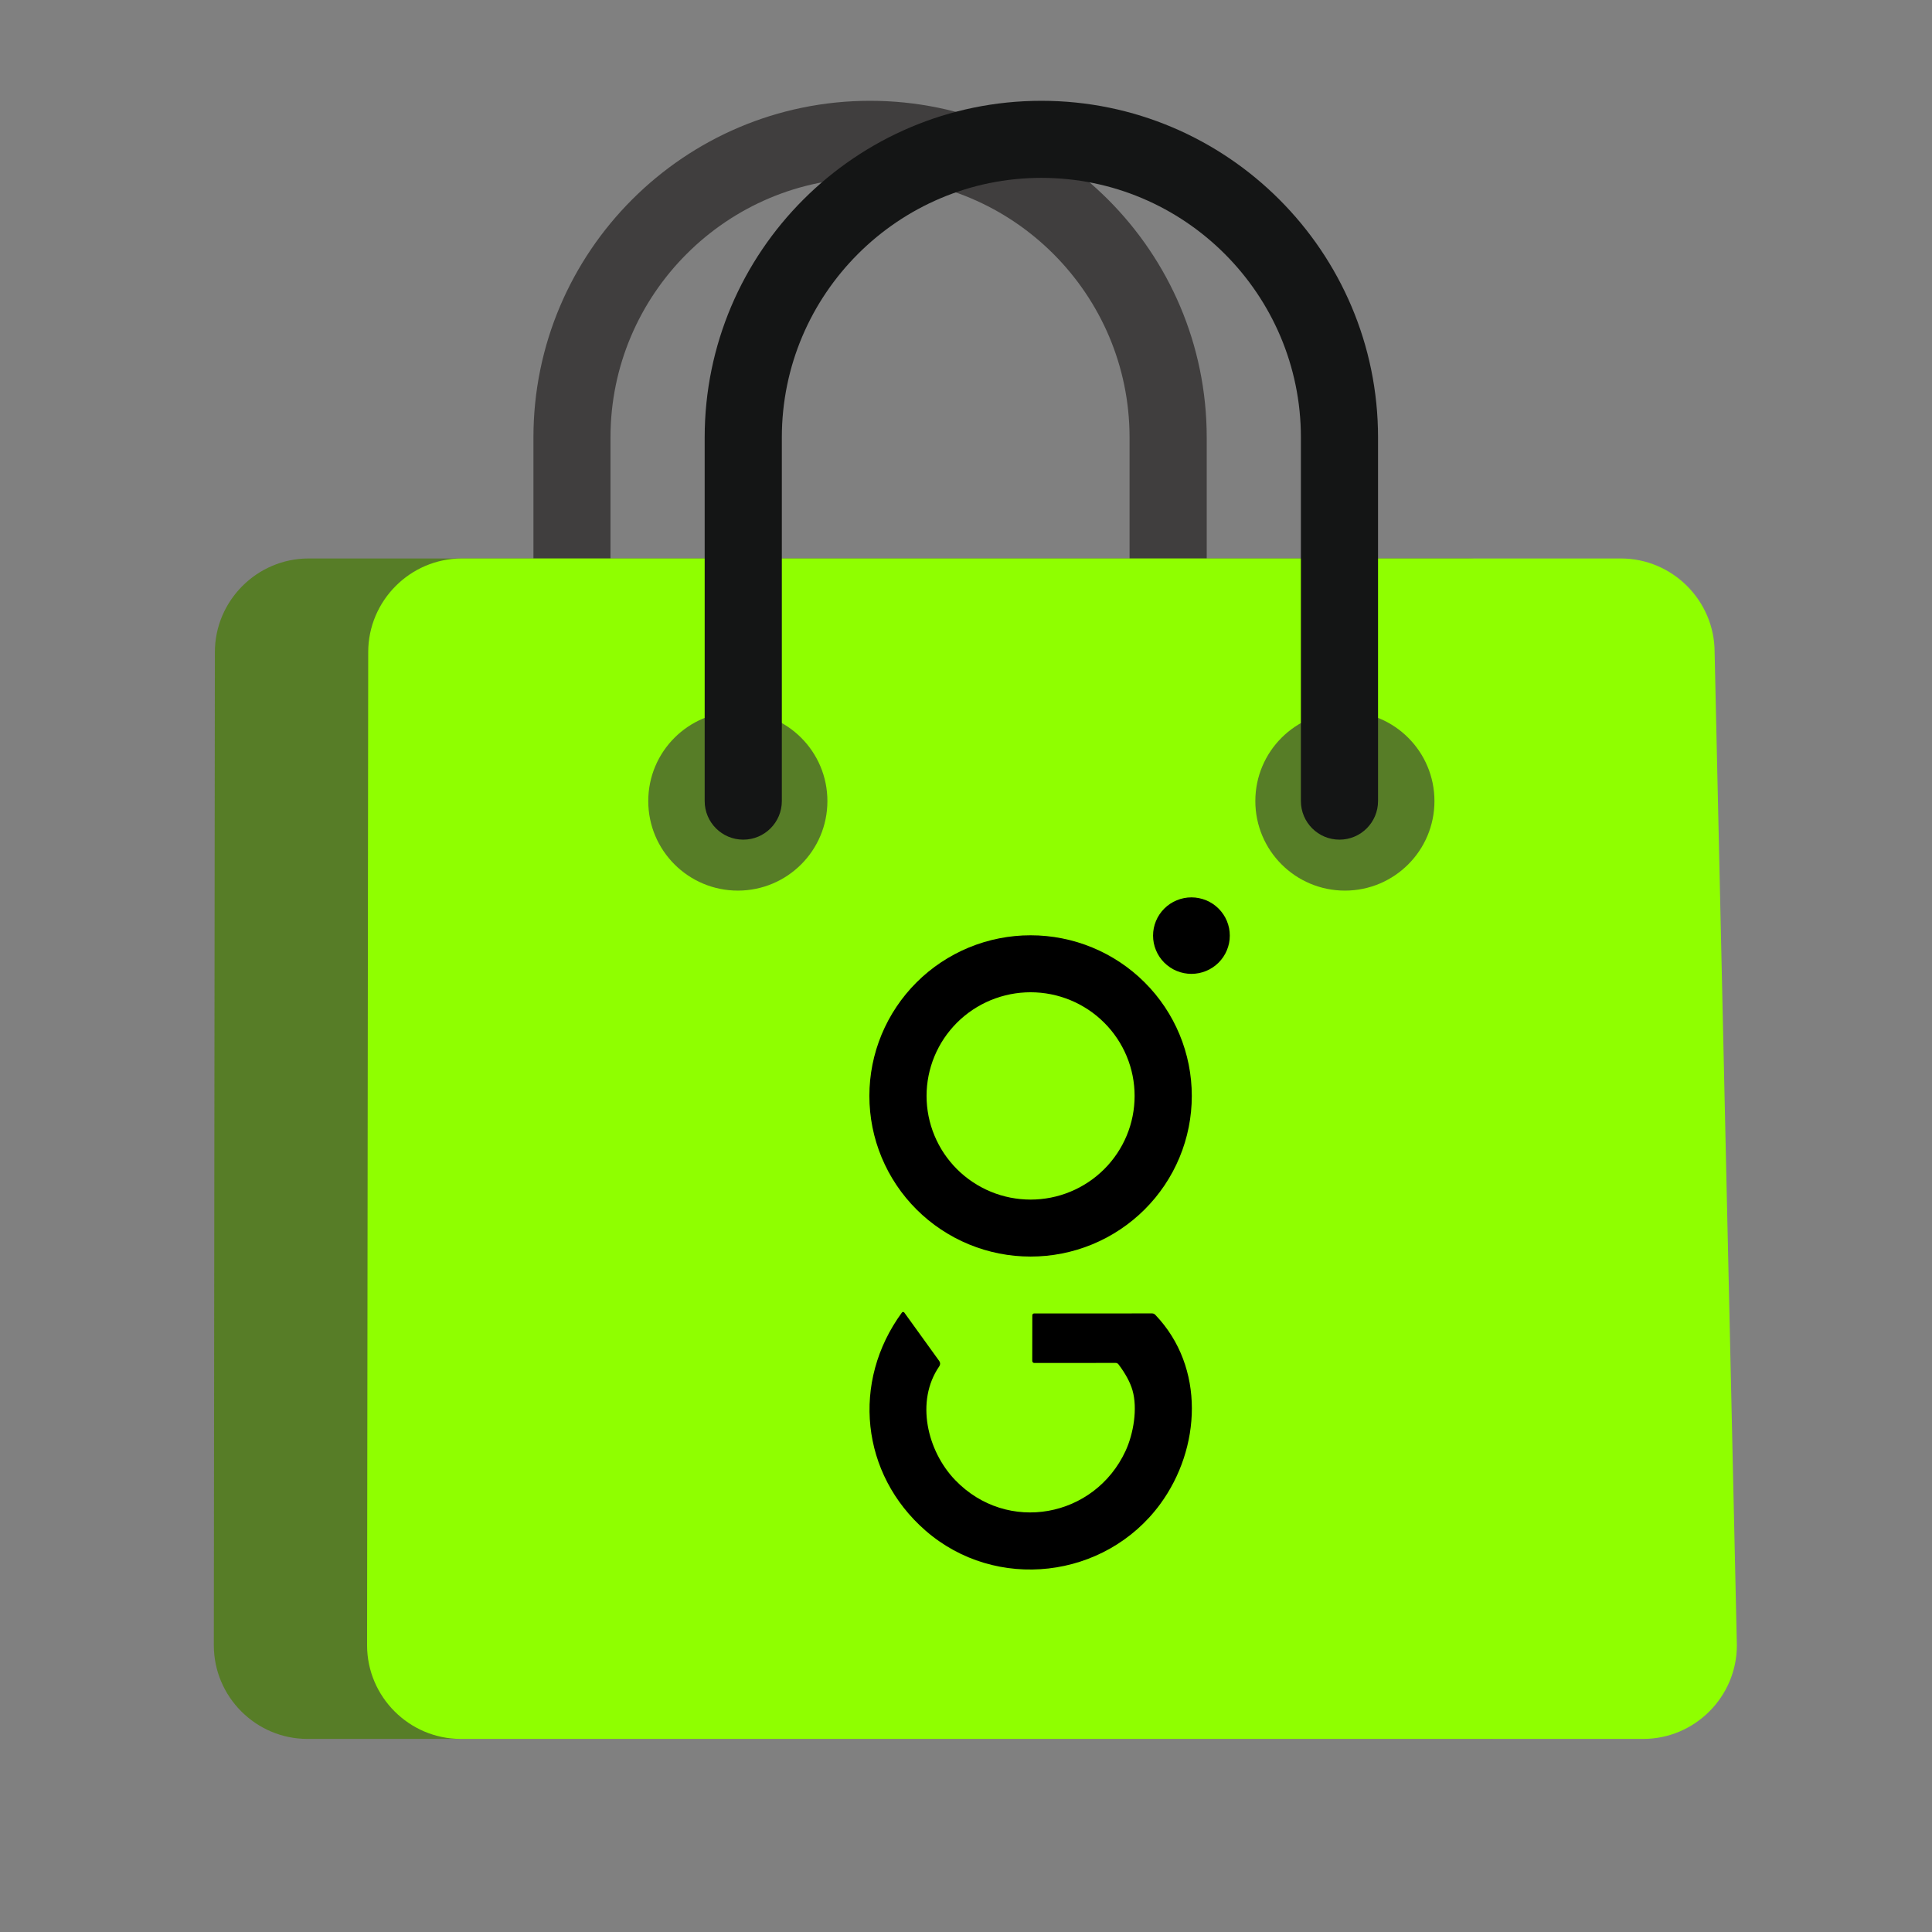 <svg xmlns="http://www.w3.org/2000/svg" xmlns:xlink="http://www.w3.org/1999/xlink" width="500" zoomAndPan="magnify" viewBox="0 0 375 375" height="500" preserveAspectRatio="xMidYMid meet" version="1.0"><rect x="0" y="0" width="375" height="375" fill="#808080" stroke="none"/><defs><clipPath id="dfa4b5ba2f"><path d="M 103 19.598 L 235 19.598 L 235 163 L 103 163 Z M 103 19.598 " clip-rule="nonzero"/></clipPath><clipPath id="a3ba92f04e"><path d="M 41 108 L 308 108 L 308 337.598 L 41 337.598 Z M 41 108 " clip-rule="nonzero"/></clipPath><clipPath id="16e946fa10"><path d="M 71 108 L 337.23 108 L 337.23 337.598 L 71 337.598 Z M 71 108 " clip-rule="nonzero"/></clipPath><clipPath id="26d1a17877"><path d="M 136 19.598 L 268 19.598 L 268 163 L 136 163 Z M 136 19.598 " clip-rule="nonzero"/></clipPath><clipPath id="3ce23596b2"><path d="M 136.082 173.297 L 304.359 173.297 L 304.359 330.648 L 136.082 330.648 Z M 136.082 173.297 " clip-rule="nonzero"/></clipPath><clipPath id="1851846515"><path d="M 223 174.047 L 238.703 174.047 L 238.703 190 L 223 190 Z M 223 174.047 " clip-rule="nonzero"/></clipPath></defs><g clip-path="url(#dfa4b5ba2f)"><path fill="#403e3e" d="M 226.734 162.977 C 222.602 162.977 219.246 159.621 219.246 155.488 L 219.246 84.906 C 219.246 57.125 196.645 34.523 168.879 34.523 C 141.098 34.523 118.496 57.125 118.496 84.906 L 118.496 155.488 C 118.496 159.621 115.145 162.977 111.027 162.977 C 106.875 162.977 103.539 159.621 103.539 155.488 L 103.539 84.906 C 103.539 48.875 132.848 19.566 168.879 19.566 C 204.914 19.566 234.223 48.875 234.223 84.906 L 234.223 155.488 C 234.223 159.621 230.883 162.977 226.734 162.977 " fill-opacity="1" fill-rule="nonzero"/></g><g clip-path="url(#a3ba92f04e)"><path fill="#577d27" d="M 307.379 319.348 C 307.379 329.348 299.188 337.523 289.191 337.523 L 59.676 337.523 C 49.676 337.523 41.504 329.348 41.504 319.348 L 41.707 126.586 C 41.707 116.586 49.895 108.398 59.895 108.398 L 284.855 108.398 C 294.852 108.398 303.043 116.586 303.043 126.586 L 307.379 319.348 " fill-opacity="1" fill-rule="nonzero"/></g><g clip-path="url(#16e946fa10)"><path fill="#8fff00" d="M 337.125 319.348 C 337.125 329.348 328.949 337.523 318.953 337.523 L 89.438 337.523 C 79.438 337.523 71.25 329.348 71.25 319.348 L 71.469 126.586 C 71.469 116.586 79.641 108.398 89.641 108.398 L 314.617 108.398 C 324.613 108.398 332.805 116.586 332.805 126.586 L 337.125 319.348 " fill-opacity="1" fill-rule="nonzero"/></g><path fill="#577d27" d="M 160.598 155.488 C 160.598 165.082 152.812 172.867 143.223 172.867 C 133.613 172.867 125.828 165.082 125.828 155.488 C 125.828 145.879 133.613 138.113 143.223 138.113 C 152.812 138.113 160.598 145.879 160.598 155.488 " fill-opacity="1" fill-rule="nonzero"/><path fill="#577d27" d="M 278.426 155.488 C 278.426 165.082 270.645 172.867 261.051 172.867 C 251.441 172.867 243.66 165.082 243.66 155.488 C 243.66 145.879 251.441 138.113 261.051 138.113 C 270.645 138.113 278.426 145.879 278.426 155.488 " fill-opacity="1" fill-rule="nonzero"/><g clip-path="url(#26d1a17877)"><path fill="#141515" d="M 259.992 162.977 C 255.855 162.977 252.504 159.621 252.504 155.488 L 252.504 84.906 C 252.504 57.125 229.902 34.523 202.137 34.523 C 174.355 34.523 151.754 57.125 151.754 84.906 L 151.754 155.488 C 151.754 159.621 148.398 162.977 144.266 162.977 C 140.133 162.977 136.777 159.621 136.777 155.488 L 136.777 84.906 C 136.777 48.875 166.09 19.566 202.137 19.566 C 238.168 19.566 267.477 48.875 267.477 84.906 L 267.477 155.488 C 267.477 159.621 264.125 162.977 259.992 162.977 " fill-opacity="1" fill-rule="nonzero"/></g><path fill="#ffffff" d="M 274.871 214.262 L 272 214.125 C 267.227 213.906 263.203 217.195 263 221.5 L 261.863 245.758 L 261.848 245.727 L 258.68 240.109 L 230.074 189.445 C 228.074 185.906 223.582 184.656 220.043 186.656 L 217.906 187.855 C 214.363 189.867 213.117 194.344 215.113 197.887 L 228.809 222.156 C 227.094 221.781 225.254 222 223.613 222.922 L 221.461 224.121 C 217.938 226.133 216.672 230.609 218.688 234.152 C 216.672 230.609 212.195 229.363 208.656 231.359 L 206.504 232.574 C 202.977 234.574 201.715 239.066 203.711 242.605 C 201.715 239.066 197.238 237.816 193.684 239.812 L 191.559 241.016 C 188.02 243.012 186.758 247.504 188.754 251.043 L 200.965 272.68 C 200.965 272.68 217.094 302.176 223.863 310.316 C 230.137 317.914 231.492 316.012 234.254 318.758 C 238.324 322.812 242.223 326.199 245.766 324.199 L 279.426 305.203 C 282.98 303.207 282.844 297.855 280.734 292.52 C 279.973 290.586 278.941 285.156 279.457 284.27 C 279.457 284.27 280.457 280.664 280.41 280.027 L 283.121 222.453 C 283.324 218.148 279.629 214.48 274.871 214.262 " fill-opacity="1" fill-rule="nonzero"/><g clip-path="url(#3ce23596b2)"><path fill="#8fff00" d="M 136.082 173.297 L 304.496 173.297 L 304.496 330.648 L 136.082 330.648 Z M 136.082 173.297 " fill-opacity="1" fill-rule="nonzero"/></g><g clip-path="url(#1851846515)"><path fill="#000000" d="M 238.703 181.602 C 238.703 182.09 238.656 182.574 238.562 183.051 C 238.465 183.527 238.324 183.992 238.137 184.441 C 237.949 184.895 237.723 185.32 237.449 185.727 C 237.176 186.133 236.867 186.508 236.523 186.852 C 236.176 187.195 235.801 187.504 235.395 187.773 C 234.988 188.047 234.559 188.273 234.105 188.461 C 233.652 188.648 233.188 188.789 232.707 188.883 C 232.23 188.977 231.746 189.027 231.254 189.027 C 230.766 189.027 230.281 188.977 229.801 188.883 C 229.324 188.789 228.855 188.648 228.406 188.461 C 227.953 188.273 227.523 188.047 227.117 187.773 C 226.711 187.504 226.336 187.195 225.988 186.852 C 225.645 186.508 225.332 186.133 225.062 185.727 C 224.789 185.32 224.562 184.895 224.375 184.441 C 224.188 183.992 224.047 183.527 223.949 183.051 C 223.855 182.574 223.809 182.09 223.809 181.602 C 223.809 181.117 223.855 180.633 223.949 180.156 C 224.047 179.676 224.188 179.211 224.375 178.762 C 224.562 178.312 224.789 177.883 225.062 177.48 C 225.332 177.074 225.645 176.699 225.988 176.355 C 226.336 176.008 226.711 175.703 227.117 175.43 C 227.523 175.16 227.953 174.934 228.406 174.746 C 228.855 174.559 229.324 174.418 229.801 174.324 C 230.281 174.227 230.766 174.18 231.254 174.18 C 231.746 174.18 232.23 174.227 232.707 174.324 C 233.188 174.418 233.652 174.559 234.105 174.746 C 234.559 174.934 234.988 175.16 235.395 175.43 C 235.801 175.703 236.176 176.008 236.523 176.355 C 236.867 176.699 237.176 177.074 237.449 177.48 C 237.723 177.883 237.949 178.312 238.137 178.762 C 238.324 179.211 238.465 179.676 238.562 180.156 C 238.656 180.633 238.703 181.117 238.703 181.602 Z M 238.703 181.602 " fill-opacity="1" fill-rule="nonzero"/></g><path fill="#000000" d="M 231.328 212.719 C 231.328 213.738 231.277 214.758 231.176 215.773 C 231.078 216.789 230.926 217.801 230.727 218.801 C 230.527 219.805 230.277 220.793 229.98 221.77 C 229.684 222.746 229.34 223.707 228.945 224.652 C 228.555 225.594 228.117 226.516 227.633 227.418 C 227.148 228.316 226.625 229.191 226.055 230.043 C 225.484 230.891 224.875 231.711 224.227 232.5 C 223.574 233.289 222.887 234.043 222.164 234.766 C 221.438 235.488 220.68 236.176 219.887 236.82 C 219.094 237.469 218.273 238.078 217.422 238.645 C 216.57 239.211 215.691 239.734 214.789 240.219 C 213.883 240.699 212.957 241.137 212.012 241.527 C 211.062 241.918 210.102 242.262 209.121 242.559 C 208.141 242.852 207.145 243.102 206.141 243.301 C 205.137 243.5 204.125 243.648 203.102 243.75 C 202.082 243.848 201.062 243.898 200.035 243.898 C 199.012 243.898 197.988 243.848 196.969 243.75 C 195.949 243.648 194.938 243.5 193.93 243.301 C 192.926 243.102 191.934 242.852 190.953 242.559 C 189.973 242.262 189.008 241.918 188.062 241.527 C 187.113 241.137 186.188 240.699 185.285 240.219 C 184.383 239.734 183.504 239.211 182.652 238.645 C 181.801 238.078 180.977 237.469 180.184 236.82 C 179.395 236.176 178.633 235.488 177.91 234.766 C 177.184 234.043 176.496 233.289 175.848 232.5 C 175.195 231.711 174.586 230.891 174.02 230.043 C 173.449 229.191 172.922 228.316 172.438 227.418 C 171.957 226.516 171.52 225.594 171.125 224.652 C 170.734 223.707 170.391 222.746 170.09 221.77 C 169.793 220.793 169.547 219.805 169.344 218.801 C 169.145 217.801 168.996 216.789 168.895 215.773 C 168.793 214.758 168.746 213.738 168.746 212.719 C 168.746 211.695 168.793 210.68 168.895 209.66 C 168.996 208.645 169.145 207.637 169.344 206.637 C 169.547 205.633 169.793 204.645 170.09 203.668 C 170.391 202.691 170.734 201.73 171.125 200.785 C 171.52 199.844 171.957 198.922 172.438 198.02 C 172.922 197.117 173.449 196.246 174.02 195.395 C 174.586 194.547 175.195 193.727 175.848 192.938 C 176.496 192.148 177.184 191.391 177.91 190.672 C 178.633 189.949 179.395 189.262 180.184 188.613 C 180.977 187.969 181.801 187.359 182.652 186.793 C 183.504 186.227 184.383 185.699 185.285 185.219 C 186.188 184.738 187.113 184.301 188.062 183.91 C 189.008 183.52 189.973 183.176 190.953 182.879 C 191.934 182.582 192.926 182.336 193.93 182.137 C 194.938 181.938 195.949 181.789 196.969 181.688 C 197.988 181.586 199.012 181.539 200.035 181.539 C 201.062 181.539 202.082 181.586 203.102 181.688 C 204.125 181.789 205.137 181.938 206.141 182.137 C 207.145 182.336 208.141 182.582 209.121 182.879 C 210.102 183.176 211.062 183.52 212.012 183.91 C 212.957 184.301 213.883 184.738 214.789 185.219 C 215.691 185.699 216.57 186.227 217.422 186.793 C 218.273 187.359 219.094 187.969 219.887 188.613 C 220.68 189.262 221.438 189.949 222.164 190.672 C 222.887 191.391 223.574 192.148 224.227 192.938 C 224.875 193.727 225.484 194.547 226.055 195.395 C 226.625 196.246 227.148 197.117 227.633 198.02 C 228.117 198.922 228.555 199.844 228.945 200.785 C 229.34 201.73 229.684 202.691 229.98 203.668 C 230.277 204.645 230.527 205.633 230.727 206.637 C 230.926 207.637 231.078 208.645 231.176 209.66 C 231.277 210.68 231.328 211.695 231.328 212.719 Z M 220.227 212.719 C 220.227 212.059 220.195 211.402 220.129 210.746 C 220.066 210.09 219.969 209.441 219.84 208.793 C 219.711 208.148 219.551 207.508 219.359 206.879 C 219.164 206.246 218.945 205.629 218.691 205.02 C 218.438 204.41 218.156 203.816 217.844 203.234 C 217.531 202.652 217.191 202.09 216.824 201.539 C 216.457 200.992 216.062 200.465 215.645 199.953 C 215.227 199.445 214.781 198.957 214.312 198.492 C 213.848 198.027 213.355 197.582 212.844 197.164 C 212.336 196.746 211.805 196.355 211.254 195.988 C 210.703 195.625 210.137 195.285 209.555 194.973 C 208.973 194.664 208.375 194.383 207.762 194.129 C 207.152 193.879 206.531 193.656 205.898 193.465 C 205.266 193.273 204.625 193.113 203.977 192.984 C 203.328 192.855 202.672 192.762 202.016 192.695 C 201.355 192.633 200.699 192.598 200.035 192.598 C 199.375 192.598 198.715 192.633 198.059 192.695 C 197.398 192.762 196.746 192.855 196.098 192.984 C 195.449 193.113 194.809 193.273 194.176 193.465 C 193.543 193.656 192.922 193.879 192.309 194.129 C 191.699 194.383 191.102 194.664 190.52 194.973 C 189.934 195.285 189.367 195.625 188.82 195.988 C 188.27 196.355 187.738 196.746 187.227 197.164 C 186.715 197.582 186.227 198.027 185.758 198.492 C 185.293 198.957 184.848 199.445 184.43 199.953 C 184.008 200.465 183.617 200.992 183.246 201.539 C 182.879 202.09 182.543 202.652 182.23 203.234 C 181.918 203.816 181.637 204.41 181.383 205.02 C 181.129 205.629 180.906 206.246 180.715 206.879 C 180.523 207.508 180.363 208.148 180.234 208.793 C 180.105 209.441 180.008 210.09 179.941 210.746 C 179.879 211.402 179.844 212.059 179.844 212.719 C 179.844 213.379 179.879 214.035 179.941 214.691 C 180.008 215.348 180.105 215.996 180.234 216.645 C 180.363 217.289 180.523 217.93 180.715 218.559 C 180.906 219.188 181.129 219.809 181.383 220.418 C 181.637 221.027 181.918 221.621 182.23 222.203 C 182.543 222.785 182.879 223.348 183.246 223.895 C 183.617 224.445 184.008 224.973 184.43 225.48 C 184.848 225.992 185.293 226.48 185.758 226.945 C 186.227 227.41 186.715 227.852 187.227 228.27 C 187.738 228.688 188.27 229.082 188.82 229.445 C 189.367 229.812 189.934 230.152 190.52 230.461 C 191.102 230.773 191.699 231.055 192.309 231.305 C 192.922 231.559 193.543 231.781 194.176 231.973 C 194.809 232.164 195.449 232.324 196.098 232.453 C 196.746 232.578 197.398 232.676 198.059 232.742 C 198.715 232.805 199.375 232.84 200.035 232.84 C 200.699 232.84 201.355 232.805 202.016 232.742 C 202.672 232.676 203.328 232.578 203.977 232.453 C 204.625 232.324 205.266 232.164 205.898 231.973 C 206.531 231.781 207.152 231.559 207.762 231.305 C 208.375 231.055 208.973 230.773 209.555 230.461 C 210.137 230.152 210.703 229.812 211.254 229.445 C 211.805 229.082 212.336 228.688 212.844 228.27 C 213.355 227.852 213.848 227.41 214.312 226.945 C 214.781 226.48 215.227 225.992 215.645 225.48 C 216.062 224.973 216.457 224.445 216.824 223.895 C 217.191 223.348 217.531 222.785 217.844 222.203 C 218.156 221.621 218.438 221.027 218.691 220.418 C 218.945 219.809 219.164 219.188 219.359 218.559 C 219.551 217.93 219.711 217.289 219.84 216.645 C 219.969 215.996 220.066 215.348 220.129 214.691 C 220.195 214.035 220.227 213.379 220.227 212.719 Z M 220.227 212.719 " fill-opacity="1" fill-rule="nonzero"/><path fill="#000000" d="M 216.535 264.543 L 200.75 264.551 C 200.641 264.551 200.551 264.512 200.473 264.438 C 200.398 264.359 200.359 264.266 200.359 264.156 L 200.371 255.289 C 200.371 255.195 200.406 255.109 200.477 255.043 C 200.543 254.977 200.625 254.941 200.723 254.941 L 223.609 254.934 C 223.863 254.934 224.078 255.027 224.254 255.219 C 233.984 265.387 233.113 281.148 225.184 291.957 C 214.492 306.504 193.285 308.988 179.641 297.086 C 167.078 286.129 165.211 268.211 175.059 254.77 C 175.117 254.691 175.195 254.652 175.293 254.652 C 175.391 254.652 175.469 254.691 175.527 254.77 L 182.309 264.176 C 182.418 264.328 182.473 264.5 182.477 264.684 C 182.477 264.871 182.422 265.043 182.316 265.195 C 177.637 271.969 179.984 281.656 185.391 287.273 C 195.5 297.789 212.469 294.59 218.473 281.617 C 220.035 278.238 220.82 273.352 219.82 269.871 C 219.371 268.316 218.469 266.641 217.117 264.84 C 216.973 264.645 216.777 264.543 216.535 264.543 Z M 216.535 264.543 " fill-opacity="1" fill-rule="nonzero"/></svg>